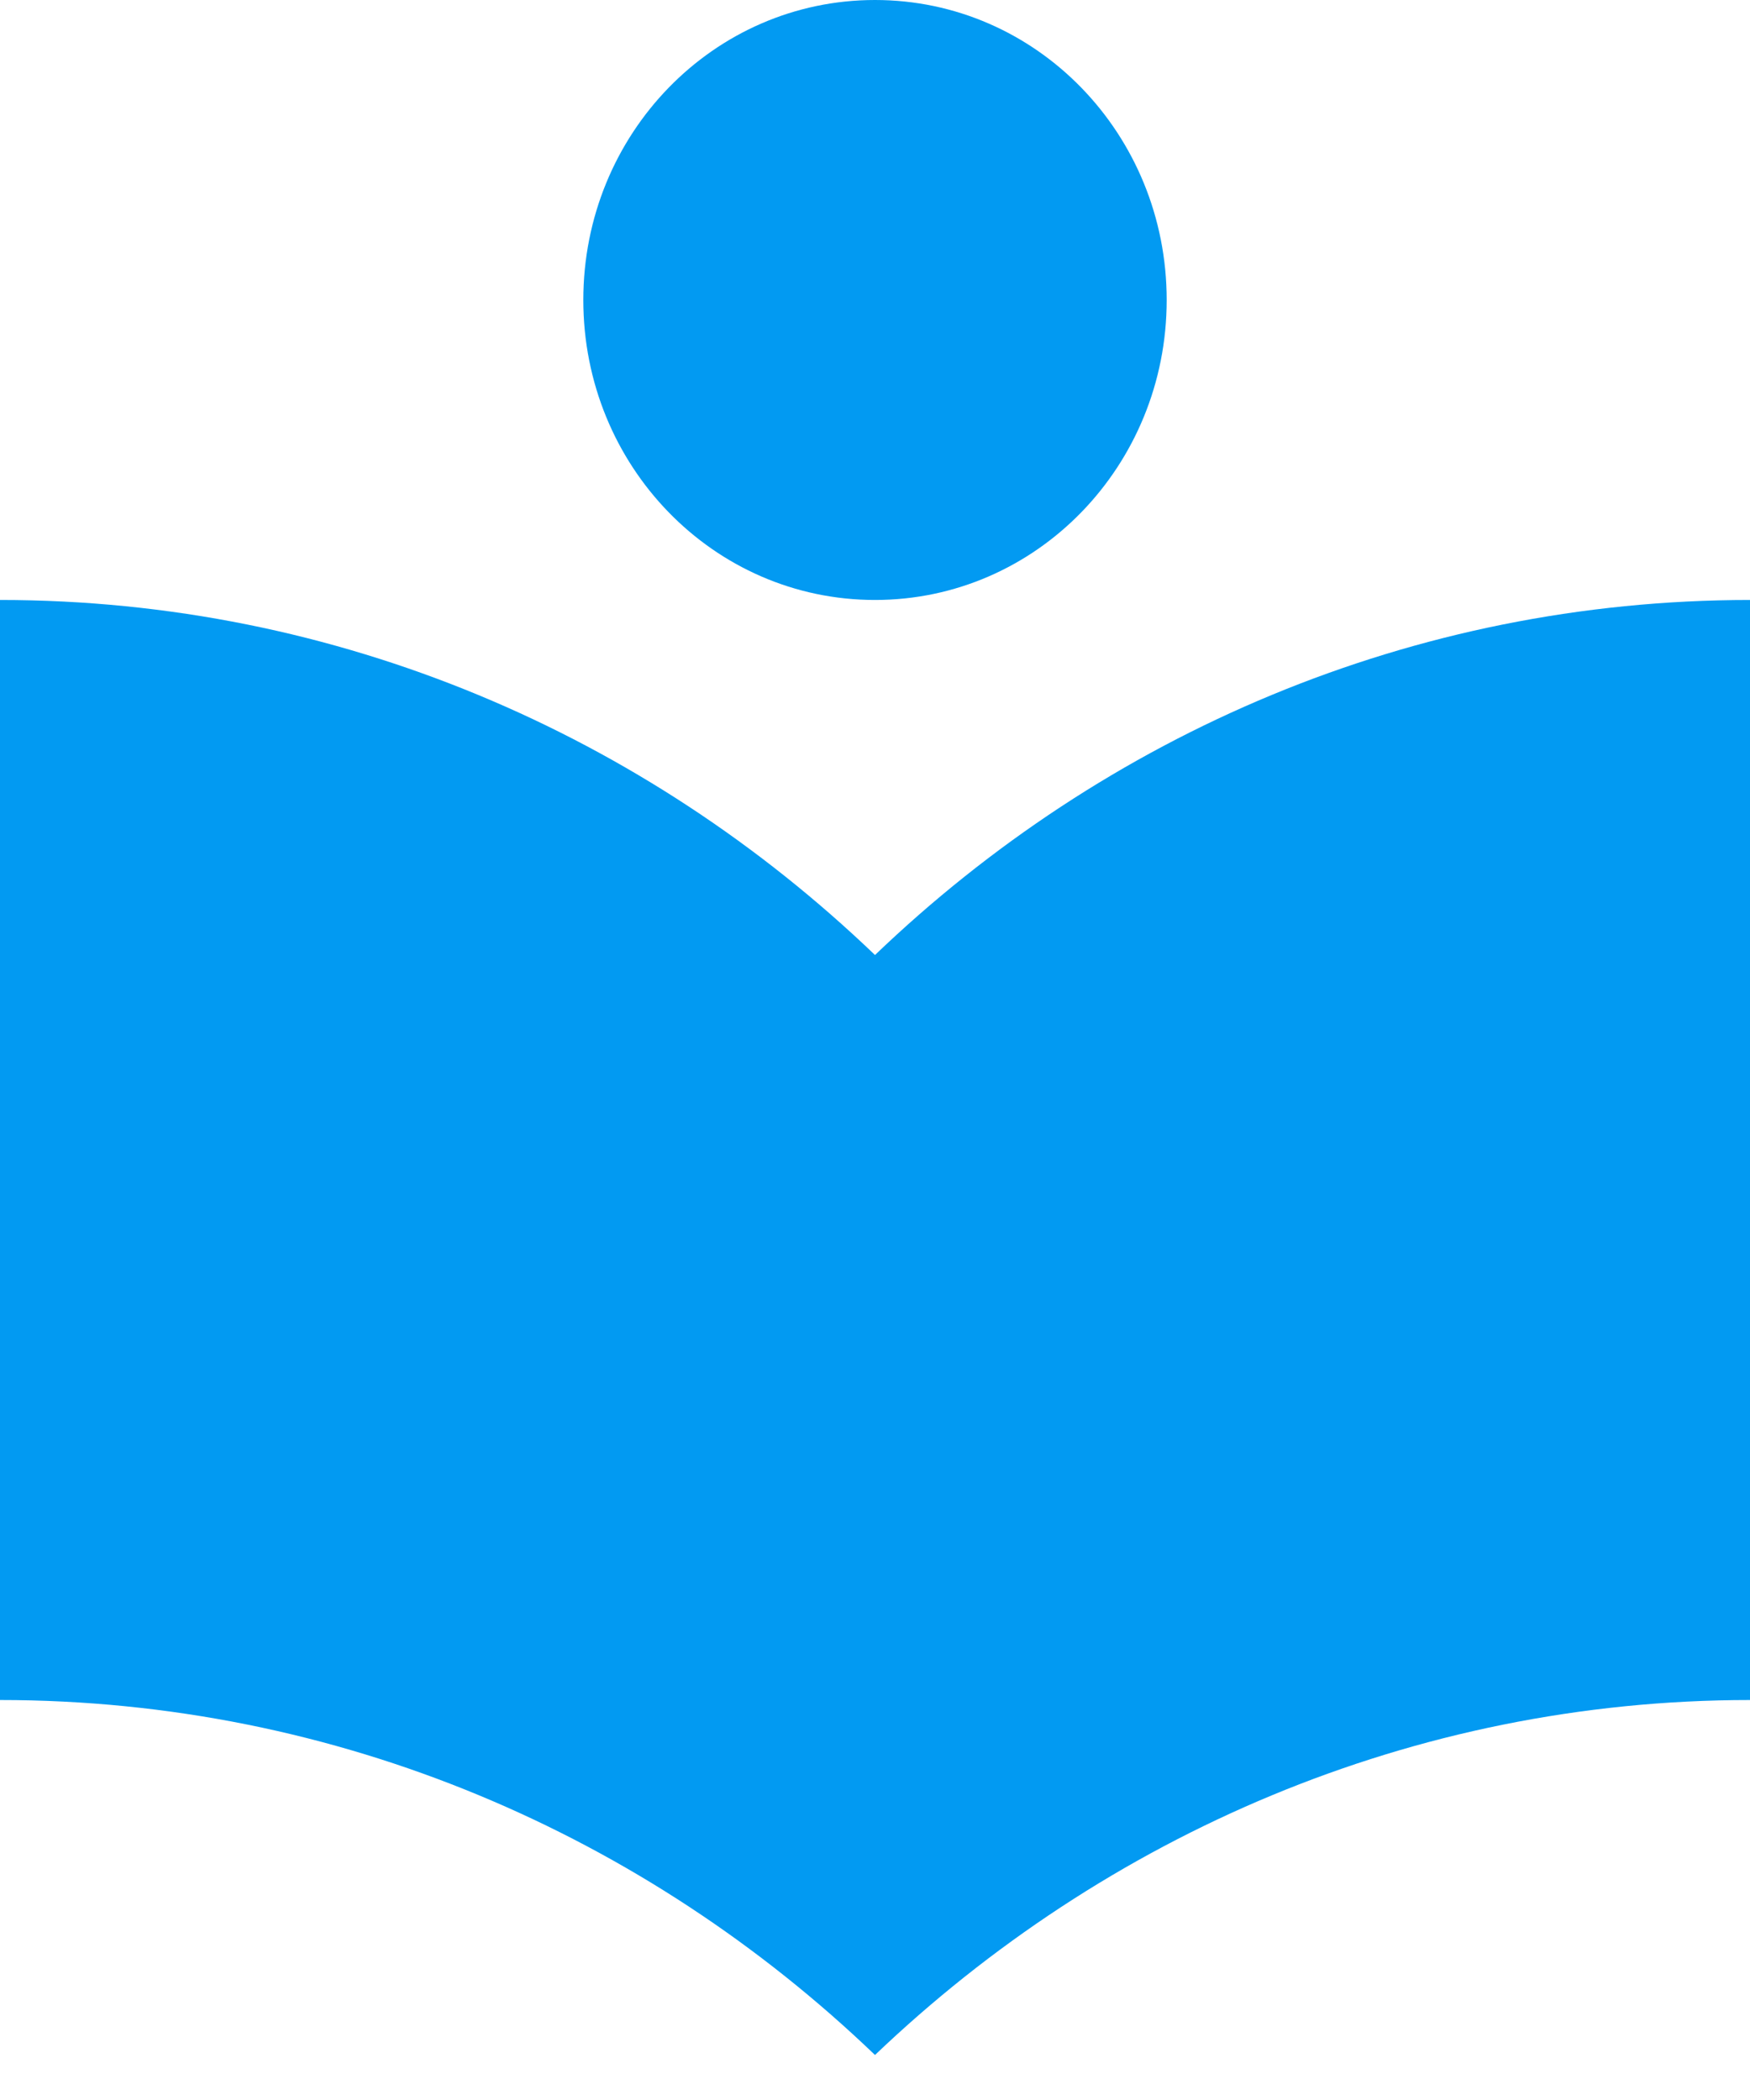 ﻿<?xml version="1.0" encoding="utf-8"?>
<svg version="1.1" xmlns:xlink="http://www.w3.org/1999/xlink" width="25px" height="30px" xmlns="http://www.w3.org/2000/svg">
  <g transform="matrix(1 0 0 1 -900 -82 )">
    <path d="M 25 8.571  C 20.167 8.571  15.778 10.5  12.5 13.643  C 9.222 10.5  4.833 8.571  0 8.571  L 0 24.286  C 4.833 24.286  9.222 26.214  12.5 29.357  C 15.778 26.229  20.167 24.286  25 24.286  L 25 8.571  Z M 8.333 4.286  C 8.333 6.657  10.194 8.571  12.5 8.571  C 14.806 8.571  16.667 6.657  16.667 4.286  C 16.667 1.914  14.806 0  12.5 0  C 10.194 0  8.333 1.914  8.333 4.286  Z " fill-rule="nonzero" fill="#029af2" stroke="none" transform="matrix(1 0 0 1 900 82 )" />
  </g>
</svg>